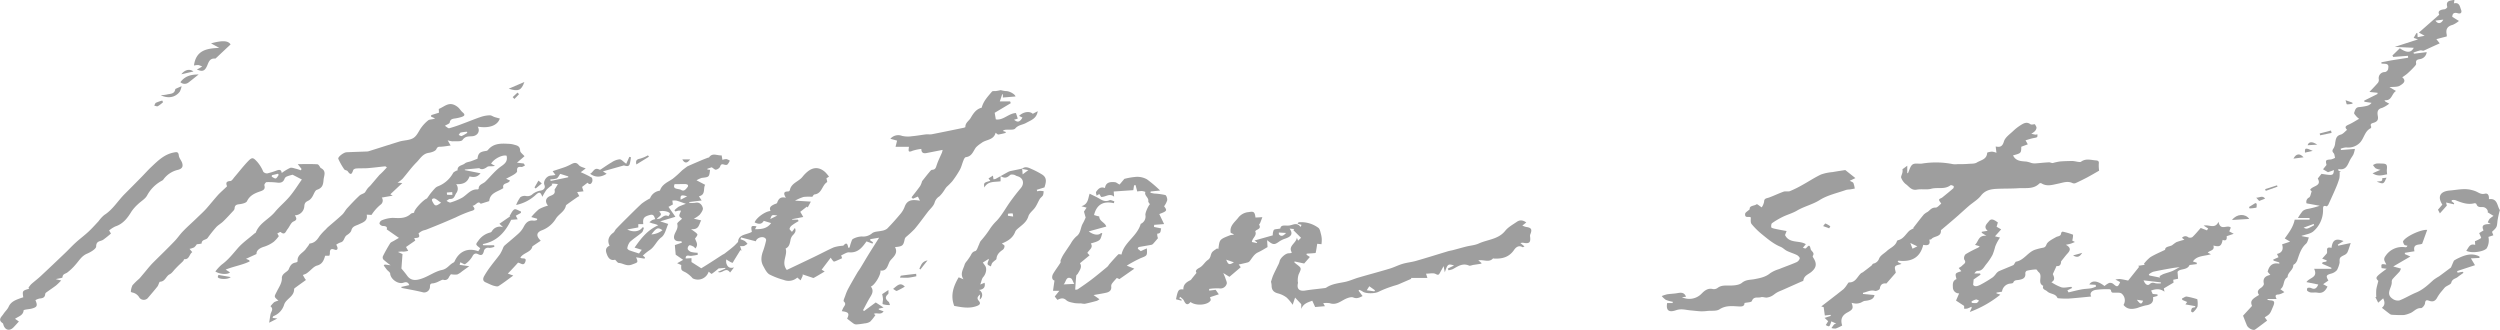 <svg id="Layer_1" data-name="Layer 1" xmlns="http://www.w3.org/2000/svg" viewBox="0 0 1040.18 137.33"><defs><style>.cls-1{fill:#9e9e9e;}</style></defs><title>studio_2</title><path class="cls-1" d="M-1115,1291.81c1.47,2.72-.94,4.26-2,5.67s-1.06,4.49-4.07,4.07c.35,1.66-2.45,6.24-4,6.67,1.14,1.39.8,2.69-.08,4.1-1.16,1.86-2.12,3.84-3.17,5.76l.48.31,4.82-3.55,3.26,2.11-2,.49,0,.37,2,.72c-1.12,1.72-2.82.36-4.07,1.08l.68.47a18.12,18.12,0,0,1-2.19,2.75,4.87,4.87,0,0,1-2.28.72,31.52,31.52,0,0,1-3.48.44,2.06,2.06,0,0,1-1.18-.39c-.87-.61-1.7-1.29-2.64-2,1-2.18.7-2.74-2.21-3.12a11.23,11.23,0,0,1,.73-1.63c.53-.81,1.15-1.44.09-2.45-.28-.27.32-1.53.6-2.31a18.57,18.57,0,0,1,1.19-2.88c1.2-2.23,2.48-4.42,3.75-6.61.44-.76,1-1.45,1.44-2.2,1.16-1.9,2.27-3.82,3.44-5.72,1.28-2.07,2.6-4.12,4.28-6.78l-3.69.61,0,.54,1.14.75-.2.56-2.5-.92c-1.74,2.42-3.5,4.87-7.23,4.55-1-.09-2.16.79-3.31,1.25.17.52.34,1.06.39,1.2-1,.43-1.69.78-2.45,1.09-.36.14-.91.4-1.1.25a7.4,7.4,0,0,1-1.18-1.57l-3.79,5,1.27.75c-1.66,1-3.08,1.86-4.54,2.66-.19.11-.57-.09-.85-.18-1.26-.41-2.51-.84-3.77-1.26l0,.61-.87,1.85-1.36-1.16a5.42,5.42,0,0,1-5.61,1,30.72,30.72,0,0,1-6-2.3c-1.17-.71-1.89-2.28-2.6-3.57-1.15-2.11-.77-4.27.06-6.43a34.79,34.79,0,0,0,1.17-4.17,1.07,1.07,0,0,0-.28-.82c-1.08-1.1-3.62-.32-4,1.21l-6.15-1.6-.24.77a9.52,9.52,0,0,1,1.78.69,6.79,6.79,0,0,1,1.14,1.19,7.46,7.46,0,0,1-1.45.91,5.77,5.77,0,0,1-1.64,0c.26.8.44,1.37.63,1.94l-.49-.24-2.72,4.41c-.19.31-.42.9-.56.87a3.7,3.7,0,0,1-1.25-.57c-.46-.26-.9-.55-1.35-.83a5.13,5.13,0,0,0,0,1.52c.42,1.35,1.14,2.4,3.23,1.81l-1.65,2.13c-1.77-2.61-3.23.7-5.08-.28l3.17-1.39-.12-.28-2.74.24a28.48,28.48,0,0,1-2.85,2.24c-.18.11-.87-.6-1.29-.9a4.7,4.7,0,0,1-6.4,2.9c-.37-.13-.61-.6-.95-.87a12.28,12.28,0,0,0-2.2-1.71c-1.91-.93-1.94-.86-1.85-3.08l-1.71-.75,2.51-1.41-3.11-2.14c-.1-1.1-.23-2.54-.35-4l2.92-1-.19-.59h-1c-1.78,0-2.46-1.08-1.9-2.74.48-1.43,1.67-2.62,1.16-4.46-.14-.51,1.29-1.46,2-2.17-.29-.29-1.06-.71-1.13-1.22s.42-1.34.71-2.14a6.87,6.87,0,0,0-1.13,0,7,7,0,0,0-1.18.36l-.44-.51A11,11,0,0,1-1205,1275a26.29,26.29,0,0,1,3-1.19c-1.57-.55-2.72-1-3.9-1.34a6.73,6.73,0,0,0-1.74,0l.21,1.6-1.83,1,2.89,4.13-6.35,1.9,3.37,1.08c-.83,1.73-1.28,4.39-2.84,5.55-2.11,1.56-2.86,4.15-5.09,5.46a22.73,22.73,0,0,0-2.64,2.17l.88.69-.15.57-3.54-.57c1,2.34.67,2.09-1.66,3s-3.69-.55-5.52-.64c-.49,0-.94-.78-1.57-1.35-1.45.41-2.57-.21-3.27-1.91s-.93-3,1-3.94c-1.07-2-.44-4,1.56-5.4.47-.34.67-1,1.09-1.49.94-1,1.94-2,2.92-3,2.56-2.53,5.09-5.1,7.72-7.55a23.65,23.65,0,0,1,3.53-2.23,5,5,0,0,1,3.16-3c.33-.14.93-.14,1-.34.89-2.58,3.26-3.43,5.25-4.79a42.4,42.4,0,0,0,3.76-3.36c.84-.73,1.76-1.36,2.36-1.83,2-.89,3.8-1.66,5.56-2.41,1-.44,2.07-.83,3.1-1.24.12,0,.32,0,.37-.08,1.39-2.08,3.37-.69,5.23-.84.1.53.2,1.11.33,1.87a5.2,5.2,0,0,1,1.65-.33,4.83,4.83,0,0,1,1.42.64,5.6,5.6,0,0,1-1,1.63c-.29.25-1,.16-1.46,0-1-.29-1.29,0-1.63,1a2.56,2.56,0,0,1-1.69,1.14c-.39.09-.93-.49-1.75-1l-1.79.61,0,.33,1.1.11c-.35,3.05-.35,3-3.46,3.37a10.26,10.26,0,0,0-2.16,1l3.59,1.88c-.94,1.45.36,4.14-2.6,4.76l1.14,1.76-5.15.63,0,.34a10.67,10.67,0,0,0,2.4,0c1.92-.46,2.89.82,3.24,2.15.2.79-.65,2-1.31,2.82a10.32,10.32,0,0,1-2.45,1.63l3.09.71c-1,1.61-.81,4-4.24,3.62,1.29,1,2.17,1.43,2.62,2.14.2.31-.44,1.18-.94,1.74.3,1.26,1.6,2.51.12,4.17-.27-.28-.46-.61-.74-.75-.58-.27-1.29-.7-1.8-.55a1.72,1.72,0,0,0-.63,1.59,2.47,2.47,0,0,0,1.49,1.19,13.42,13.42,0,0,0,2.63.32c0,.28,0,.55.07.83a23.47,23.47,0,0,1-2.85.46c-1,0-2.22-.62-2.22,1.09l2.44-.13v1.61l4.07,2.59c1.07-.66,2-1.21,2.86-1.78,2-1.24,3.89-2.51,5.84-3.76.31-.2.66-.35,1-.57,1.26-1,2.53-1.93,3.75-3,.58-.47,1.07-1.06,1.86-1.85.14-3.24,3.58-2.93,5.74-4.19-.46-2.49-.32-2.66,1.94-2.3l-.64,1.2c2.64,0,5-.18,6.71-2.56l-3.06-.93c-.92,1.64-2.31,1.38-3.79.65.65-1.91,4.44-4.64,6.62-4.74-.77-1.6.34-2.18,1.48-2.75.42-.22,1.13-.32,1.24-.63.55-1.55,1.29-2.72,3.66-2.13-1.17-1.87-.83-2.66.92-2.61a.92.92,0,0,0,.72-.52c.54-3,3.7-3.57,5.28-5.6a14.23,14.23,0,0,1,2.1-2.15c2.46-2,5-1.93,7.41.29a20.57,20.57,0,0,1,1.51,1.8l-1.06.67c.11.66.41,1.52.25,1.62-2.12,1.28-2.09,4.72-5.15,5.11-.45,0-.82.82-1,1a19.61,19.61,0,0,0-3.62.05,20.68,20.68,0,0,0-3.57,1.54l6.58.41c-.5,1-.9,1.7-1.3,2.44l-.33-.37-2.76,2.17,1.25,2.16-4.64.9v.22h2.43l.26.58c-1,.6-1.94,1.14-2.82,1.82a2.41,2.41,0,0,0-.94,1.41c0,.33.59.75,1,1.25l1.24-1.63c.52,1.32.22,1.9-1.07,3.24a4.19,4.19,0,0,0-.81,2c-.29,1.34-.52,2.66-2,3.33,1,2.72-2,5.72.49,8.91,3.79-1.8,7.67-3.63,11.54-5.5,2.67-1.28,5.28-2.69,8-3.9a14.78,14.78,0,0,1,3.23-.63c.3-.06.72,0,.88-.2,1.28-1.46,1.68-.52,1.91,1l.57-.1c.18-.64.32-1.3.55-1.91s.43-1.49.89-1.69a8.16,8.16,0,0,1,3.69-1,5.62,5.62,0,0,0,4.25-1.35c1-.77,2.6-.69,3.92-1a5.15,5.15,0,0,0,2.28-.86c2-2,3.92-4.2,5.76-6.4a10,10,0,0,0,1.61-2.85c1.16-3.07,3.58-2.87,6.32-2.42-.33-.68-.59-1.2-.85-1.72l-2.08.89-.57-.59c1.21-1.56,2.47-3.09,3.6-4.7a8.27,8.27,0,0,0,.79-2c1.07-1.34,2-2.56,3-3.74.34-.41.78-1,1.19-1,1.56-.07,1.58-1.19,2-2.27.57-1.67,1.39-3.27,2.09-4.9a9.8,9.8,0,0,0,.27-1.12l-6.6,1.3c-1.31.27-2.27,0-2.25-1.7a18.5,18.5,0,0,0-3.75.8c-2,.91-1.55-.35-1.41-1.67h-5.58l.64-2.58-2.79-.77a4.31,4.31,0,0,1,4.82-1.21,10.82,10.82,0,0,0,4.14.15c1.94-.16,3.85-.53,5.78-.76.84-.09,1.72.08,2.54-.07,4.38-.85,8.74-1.76,13.11-2.66.29-.06.83-.24.82-.34-.09-1.76,1.46-2.51,2.19-3.76,1.13-1.94,2.31-3.72,4.6-4.28.68-2.73,2.57-4.67,4.26-6.69.29-.35,1.19-.16,1.8-.26.76-.12,1.5-.28,1.88-.36a11.24,11.24,0,0,0,2.13.4c1.35-.06,3.78,1.23,4,2.24l-5.27.44v-1.3l-.27-.09c-.3.93-.59,1.86-1,3h4.29l.27.74-6.69,4c.15.86.29,1.68.47,2.74,3.07.53,5.31-2.53,8.38-2.64.25.76.49,1.48.76,2.32l-1.54.47c1.46,1.24,2.37,1,3.49-.89l-1.41-.71c1.75-1.73,4.41-2.11,5.7-.87l2.06-1.08c-.45,3.11-2.84,3.74-4.86,4.89-1.45.82-3.21.79-4.48,2.29-.63.75-2.55.4-3.89.54a1.73,1.73,0,0,0-1.29.5l1.13.36.1.43a27.91,27.91,0,0,1-3.11.7c-.31,0-.68-.43-1.13-.74-.81,3.17-4,2.73-5.91,4.28a13.06,13.06,0,0,0-2.23,1.77c-1.19,1.58-1.68,3.79-4.19,4.09-.4,0-.84.76-1,1.26-.57,1.32-.86,2.78-1.54,4a38.92,38.92,0,0,1-3.17,4.79,27.07,27.07,0,0,1-2.33,2.34,12,12,0,0,0-.83,1.15,14.23,14.23,0,0,1-2.17,2.76,4.54,4.54,0,0,0-2,2.6c-.4,1.44-1.83,2.59-2.81,3.86-1.83,2.39-3.59,4.85-5.52,7.15a43.79,43.79,0,0,1-3.53,3.27,1.78,1.78,0,0,0-.58.93C-1111.53,1291.22-1111.83,1291.52-1115,1291.81Zm-105.11-8.24.67.19c-.3.69-.41,1.58-.92,2-1.58,1.38-3.41,2.48-4.94,3.91a5.53,5.53,0,0,0-1.09,2.63c-.06.2.5.71.87.85,1.32.49,2.69.89,4,1.32l1.16-1.52-3-.93c2.66-3.81,5.35-7.3,9.85-9.29a10,10,0,0,0-2.3-.75,13.59,13.59,0,0,1-1.39-.51,9.2,9.2,0,0,1,1.18-.9,6.2,6.2,0,0,1,1.25-.38c-.42-1.12-.62-2.14-2.09-1.77-2.61.67-3.16,1.34-2.88,3.83h-2.07v1.37l-4.6.86C-1223.92,1285.79-1221.13,1285.33-1220.07,1283.57Zm13.44-18c-1.13,2.41,1.69,1.81,2.72,2.47,1.22.78,2-.42,2.72-1.31a.86.86,0,0,0,0-.83,2.22,2.22,0,0,0-1.14-.32C-1203.73,1265.59-1205.09,1265.61-1206.63,1265.61Zm-7.52,14.6a8,8,0,0,0,1.24-.19c1.19-.46,2.1-1.93,3.67-1,.21-.4.71-.93.59-1.18-.38-.86-3.37-1.36-4.45-.76C-1211.33,1278.57-1213.38,1279-1214.15,1280.21Zm-2.24,6.37a8.21,8.21,0,0,0,4.67-1.76C-1213.63,1283.49-1214.22,1283.7-1216.39,1286.58Zm14.94-15.86c-2.51-.74-2.89-.47-2.7,1.42Zm37.52,8c-2.3-.35-2.3-.35-2.93,1.46Z" transform="translate(1487.39 -1189)"/><path class="cls-1" d="M-691.31,1283.78c1.43-1.82,2.82-3.67,4.3-5.46a6.82,6.82,0,0,1,1.62-1.14c1-.68,1.67-1.9,3.33-1.79.8,0,1.68-1.15,2.37-1.67-.38-.63-.93-1.15-.89-1.61s.85-.58,1.28-.92c1.56-1.26,3.12-2.52,4.63-3.84a1.17,1.17,0,0,0,.13-.95c-.41-.2-1.09-.49-1.32-.31-2.43,1.87-5.37.73-8,1.45-1.89.52-4,0-6,.36-2.33.45-3.26-1.42-4.7-2.37a6.3,6.3,0,0,1-1.79-2.56c-.18-.38.16-1,.31-1.55a3.68,3.68,0,0,0,.21-2l2-1.47v3.09l.29,0c.61-1.24.93-2.91,1.92-3.6s2.6-.19,3.92-.38a36.08,36.08,0,0,1,12.9.24,7.93,7.93,0,0,0,1.88,0c1.59,0,3.18,0,4.76-.14,1.1-.07,2.39,0,3.23-.51,1.64-1.05,4.2-1.25,4.34-4.05,0-.21,1.29-.46,2-.51a6.89,6.89,0,0,1,1.87.49c-.13-1-.22-1.76-.32-2.63,1.78.36,2.78.11,3.43-2.09.51-1.75,2.56-3.09,4-4.5a19.49,19.49,0,0,1,3.11-2.37c1.21-.78,2.46-1.39,3.92-.3.39.3,1.19,0,1.87,0,.25.53.67,1,.65,1.53a2.53,2.53,0,0,1-.77,1.44,7.79,7.79,0,0,1-1.4,1c.6.13,1.2.29,1.82.37a1.82,1.82,0,0,0,.7-.2c.12,1.36.11,1.32-1.72,1.65-1,.19-2,.56-3.19.9l.94,1.67-2.71,1c-.05,2.69-.05,2.69-3.43,3.6,1.14,2.42,3.38,2.4,5.57,2.58a13.52,13.52,0,0,1,2.08.59,5.8,5.8,0,0,0,1.55.17c1.94-.13,3.89-.38,5.83-.45.56,0,1.12.41,1.61.27a22.39,22.39,0,0,1,2.9-.63c1.78-.14,3.56-.18,5.34-.19a16.13,16.13,0,0,1,1.78.3c.55.06,1.28.25,1.63,0,2-1.48,4.12-.7,6.22-.55,1,.07,1.31.44,1.16,1.45A14.86,14.86,0,0,0-614,1260c-1.36.78-3.11,1.82-4.9,2.78q-2.4,1.27-4.88,2.4a1.65,1.65,0,0,1-1.29,0c-2.07-1-4-.16-6,.24-2.26.45-4.61,1.3-6.88-.11a.94.94,0,0,0-.88,0c-2.47,2.55-5.73,1.8-8.7,2s-5.91.12-8.86.25c-2.59.11-5,.52-6.79,2.85-1.32,1.68-3.31,2.82-5,4.25-1.86,1.62-3.67,3.3-5.53,4.92s-3.76,3.2-5.63,4.79c-.19.16-.5.35-.49.51.18,2.85-2.88,2.18-4,3.64-.11.14-.46.11-.83.19.56,2.17-.6,2.56-2.53,2.16-1.3,5.48-5.08,7.2-10.32,6.58l-.34.5,1.64.85c-1.07.39-2.24.46-2.63,1.06s.11,1.65.22,2.63l-3.89,4.46c-1-.13-2.46-.06-2.75,2.16-.06.42-1.43,1.08-2,.92-1.89-.53-3.37.49-5,.8v.49l4.81.45c-.29,1.49-1.45,2.18-4,2.41-.67.06-1.29.62-2,.85a5.52,5.52,0,0,1-1.75.28A11.36,11.36,0,0,1-717,1315c.83,2.25.57,2.78-1.72,4s-3,2.93-2.19,5.43a18.48,18.48,0,0,1-2.66,1.26,4.82,4.82,0,0,1-1.81-.2c.36-.49.7-1,1.09-1.47.15-.17.45-.21.87-.4l-2-.91c-.77,2.39-.77,2.39-2.32,1.53l1-1.59-1.49-1.39,2.57-.82-.07-.44-2.4.27c-.14-1-.29-2.14-.48-3.47,0,0-.45-.14-1-.3,3.19-2.46,6.23-4.78,9.23-7.17a10.14,10.14,0,0,0,1.4-1.75c.3-.38.63-1.09.92-1.08,2.71.09,3.41-2.34,4.92-3.74.26-.24.65-.34.94-.56,1.16-.88,2.33-1.76,3.47-2.67.28-.23.43-.74.73-.83a3.21,3.21,0,0,0,2.46-2.13c.5-1.28,2.12-2.12,3.24-3.16,1.43-1.34,3.56-2,4.19-4.13a.67.67,0,0,1,.43-.33c2.25-.51,3.21-2.53,4.7-3.93a9,9,0,0,1,1.79-1Zm1.67,7.72-2.93-1.41c.43,1.12.68,1.75.92,2.39Z" transform="translate(1487.39 -1189)"/><path class="cls-1" d="M-960,1291.81c-1.27.72-2.58,1.55-4,2.21-1.66.79-2.4,2.35-3.46,3.67a1.68,1.68,0,0,1-.8.5c-1.15.3-2.31.55-3.73.87l.84,1.12-4.7,4-2.57-1.58c.44,1.06.69,1.55.85,2.06.24.84.84,1.9.55,2.51a2.7,2.7,0,0,1-3,1.82,20.58,20.58,0,0,0-4.27.23l0,.7,2.69-.34,1.33,1.87-3.66,1.19.32,1.15c-.79,2.11-6.06,2.69-8.44.86-1.32,1.65-2.07.86-2.79-.65-.28-.59-1-1-1.47-1.48l-.46.56,1.06.63-.1.39-2.27-.57c.79-3.94,1.06-4.31,3.06-4.1-.08-2.06,1.27-3.05,2.92-3.85.34-.16.55-.6.81-.91.52-.62,1-1.25,1.75-2.13-.62-.83-.11-1.44,1.29-2.19s2.12-2.31,3.39-3.17,1.09-2,1.64-3c.45-.79,1.49-1.26,2.27-1.87l.43.41c.31-1.32.25-3,1.05-3.87s2.57-1.43,3.95-2c.42-.18,1,0,1.57-.34l-1.37-.63c-.61-3,1.83-4.52,3.27-6.48a6.11,6.11,0,0,1,4.19-2.15c2.11-.36,2.52-.16,2.85,2.26l2.85-.15c-.34.91-.61,1.66-.91,2.4-.12.27-.51.63-.43.75.81,1.38-.22,1.76-1.13,2.25-.2.11-.52.43-.48.52.8,1.83-1.25,2.71-1.41,4.41l2.06.44.14-.27-1.12-.79,7.62-2.15a4.73,4.73,0,0,1,.39-2.18c.29-.46,1.44-.38,2.74-.65.25-1.87,2.32-1,3.94-1.3s3-1.34,4.49.64l.4-.87-1.66-.51.44-.56a12,12,0,0,1,8.23,2.31c.6.45.79,1.51,1,2.33a10.5,10.5,0,0,1,.41,2.37,14.93,14.93,0,0,1-.12,2.11l-1.77-.18c-.19,1.2-.35,2.48-.64,3.74,0,.15-.76.16-1.17.2-.86.07-1.72.12-2.58.17l-.06.48,1.4.9-2.38,2.72-4-.86-.1.37c.28.24.55.5.84.72,2.26,1.71,2.19,1.68.93,4.38a8.52,8.52,0,0,0-.33,2.85c0,.23.13.48.08.69-.6,2.44.56,3.5,3.1,3.08s5.3-.65,7.95-1a1.55,1.55,0,0,0,.72-.2c2.3-1.55,5-1.81,7.59-2.33,2-.39,3.9-1.3,5.88-1.87,4.3-1.26,8.64-2.4,12.93-3.7,1.84-.55,3.56-1.46,5.4-2s3.7-.69,5.5-1.21c4.44-1.27,8.85-2.66,13.28-4,.72-.22,1.48-.32,2.21-.51,1.8-.47,3.59-1,5.4-1.45s3.66-.55,5.27-1.29c3.69-1.69,8.13-1.68,11-5.28,1.25-1.56,3.19-2.6,4.89-3.77,1.19-.81,2.46-.72,3.87.31l-1.64,1.29a8.56,8.56,0,0,0,1.53.56c2.22.3,2.63,1,1.82,3a1.85,1.85,0,0,0-.14.89c.36,2.64-.27,3.21-3,2.67a4.15,4.15,0,0,0-1,.16l1.69,1.4c-.33.14-.68.39-.81.31-1.64-1-2.86.16-3.53,1.14-2.09,3.07-5,3.76-8.38,3.59-.13,0-.32-.11-.37-.06-1.65,1.86-3.85.42-6.13.8l1.43,1.19a2.44,2.44,0,0,1-.54.27l-2.94.44c-.61.1-1.34.48-1.82.28-2.66-1.17-4.64.33-6.76,1.49a7.31,7.31,0,0,1-1.8.46c-.08-.24-.16-.48-.23-.72l2.57-1.27c-2.48-.8-2.7-.61-3.84,2.86l-.51-2.6-1.58,2.89c-.44.79-.72.91-1.72.38s-2.47-.12-4-.12c.29.93.42,1.34.57,1.78h-6.84l.14.35-2,.86c-1.16.5-2.29,1-3.46,1.5-.84.32-1.74.5-2.59.82a41.85,41.85,0,0,0-5.51,2.19c-1.5.82-5.47.94-6.8-.14a6.45,6.45,0,0,0-1.32-.64l-.27.37,1.68,2.22c-1.31.63-2.34,1.22-3.86.6-.83-.34-2.13.1-3.08.51-2.16,1-4,2.8-6.74,1.86a9.17,9.17,0,0,0-2.71,0l.72,1.25-4.07.34-1.2-2.62c-1.74.66-3.69,1.12-4.59,3.43v-2l-2.56-2.73c-.33,1-.6,1.76-1,3a17.72,17.72,0,0,0-2.5-3,10.16,10.16,0,0,0-3.56-1.73c-1.82-.45-2.73-1.41-2.71-3.33a7.28,7.28,0,0,0-.26-1.53c.35-1,.59-2,1-2.86.57-1.31,1.25-2.58,1.86-3.88a7.25,7.25,0,0,0,.73-1.79c.21-1.24,2.37-3.25,3.7-3.31.37,0,.75-.06,1.12-.11,0,0,.09-.08.26-.24-1.69-2.69,1.82-3.81,2.1-6.14l.5,1.24,1.24-1.19-3.21-3.2.35-.44-1.89-.2c1.42,2.07.84,3.27-1.74,4.14a10.15,10.15,0,0,0-2.63,1.27c-2,1.43-2.5,1.46-5-.6Zm44.45,18.42.26-.45-2.38-1.68-1.06,1.67Zm-39.75-24.48,0,.68c.81,1,1.64,1,3-.5Zm-21.9,11.29c.84,2.14,1.27,2.28,3.2,1.11Z" transform="translate(1487.39 -1189)"/><path class="cls-1" d="M-654.41,1310.35l-2.3.39,0,.33,1.61.53a45.09,45.09,0,0,1-12.72,7.2c.32-.68.56-1.21.81-1.73l-.15-.44a12.08,12.08,0,0,1-1.69.75,4.82,4.82,0,0,1-1.32.06v-1.16l-3.37-2.21c.35-.83.8-1.86,1.3-3a2.5,2.5,0,0,1-2.61-2.57c-.09-1.51-.05-2.76,1.51-3.37-.66-2.44-.66-2.44,2-3.29l-1.09-1.34a5.68,5.68,0,0,0,1.41-.94c.58-.71,2-1.13.88-2.6a2.31,2.31,0,0,1,.6-2.2,53,53,0,0,1,5.18-2.71,4.89,4.89,0,0,0,.68-.58l-2-.59c1.52-1.24,1.31-4.13,4.79-3.76l-1.94-1.24v-.45l2.46-.41c-2-1.66-.23-3,.53-4,1.07-1.45,2.46-.32,3.71.54-.16.52-.33,1.1-.53,1.78l1.9,1.09-2.57,2.89,2.09.52a19.08,19.08,0,0,0-1,1.62,16.38,16.38,0,0,0-1,2.14,25.45,25.45,0,0,1-1.11,3.43,23.38,23.38,0,0,1-2.6,3.87c-1,1.2-1.61,2.89-3.67,2.8-.45,0-.92.5-1.3,1.09h2.39l.18.5-2.88,2c0,.41-.1,1.14-.19,2.24.79,1,2.07.42,3.13-.11a52.55,52.55,0,0,0,5.09-3.08,9.6,9.6,0,0,0,1.34-1.49,3.9,3.9,0,0,1,1.12-1c2-.87,4-1.65,6-2.52.3-.13.46-.59.68-.89s.27-.53.44-.56c3.44-.57,5-4.13,8.23-5.06a23.55,23.55,0,0,1,2.72-.69c.93-.16,1.33-.28,1.8-1.47s2.47-2.16,3.92-3c.82-.47,2.06-.25,2.14-1.68,0-.22.47-.64.63-.6a28.75,28.75,0,0,1,4.33,1.27,9.84,9.84,0,0,1-.33,2.45l1.11.59c-.74.3-1.21.52-1.7.68s-1,.25-2.07.49c2.25,1.21,1.86,2.34.7,3.59-.83.9-1.55,1.9-2.69,3.3,0,1.36-.63,2.16-1.89,1.92l-1.55,3.38c.39.92,1.25,2.43-.59,3.36a19.21,19.21,0,0,0,4.15,2.13c1.29.32,2.76-.09,4.15-.19l.35.45-2,1,.48.86c1.81-.43,3.61-.91,5.44-1.25,1.33-.25,2.71-.25,4-.47a10.4,10.4,0,0,0,2-.71l-.15-.71-2.65-.18c1.19-1.82,3.38-1.58,6.34.67a7.49,7.49,0,0,1,1.93-1.29,2.12,2.12,0,0,1,1.73.43c1.56,1.38,1.92,1.33,2.81-.71a1.32,1.32,0,0,0-.26-.22c-.56-.31-1.13-.6-1.69-.89a7.46,7.46,0,0,1,1.85-.24c1.24.14,2.47.45,3.46.64l4.56-5.71-.41-.41,2.76-.44-.34-.42a15.05,15.05,0,0,1,2.66-2.74c1.87-1.15,3.94-2,6.14-3.07,0-1.43,1.78-1.27,2.92-1.91a18.8,18.8,0,0,1,1.77-1.28,33.05,33.05,0,0,1,3.34-1l-1-.78a1.8,1.8,0,0,1,2.61-.23,1.88,1.88,0,0,0,1.73-.11c1.27-1.21,2.38-2.58,3.45-3.78l2.59,1,.51-.79-1.87-1.18c2.26-.6,4.68,1.61,6.17-1.61.81,4.07,3.61,1,5.11,2.43l-.63,1.58,1.85,1-2.94,1c.15,1.07,0,2.17-1.67,1.52-.5,2.61-1.23,3.06-3.85,2.35.67,2.16-1.51,2-2.34,2.95l1.3.69c-2.84.86-5.82.53-7.48,3l1.6.51,0,.59-3,.37c-1,2.35-4.12,1.34-5,2.88.09,1.08.16,1.93.23,2.84l-2,.42c0,.48.1.88.13,1.18l-4.05,2.41c.05.25.15.81.26,1.38-1.76-1.33-3.56-1.2-5.56-.48.25.53.5,1.06.66,1.42l2,.19v.63l-1.87.51c.35,2.34-1,3.17-3.11,3.44a29,29,0,0,0-3.4,1.06c-2.07.55-4.12.78-5.76-1.27a3.63,3.63,0,0,0-.76-4.69c-.55-.5-1.72-.4-2.62-.42s-1.7.31-1.85-1a.71.71,0,0,0-.54-.41,34.38,34.38,0,0,0-5.84.26c-1.35.27-2.68,1.17-1.84,2.76-3.16.3-6.26.64-9.37.86a32.79,32.79,0,0,1-4-.11c-.25,0-.64-.06-.7-.2-.81-1.88-3-1.47-4.24-2.69-.67-.68-2.22-.74-1.63-2.3-2.67-1.21,0-4.21-1.93-5.71-.41-.33-.74-1.13-1.08-1.12a20.3,20.3,0,0,0-3.87.56,1.24,1.24,0,0,0-.6,1c.26,2.14-1.23,2.55-2.76,2.81-.92.15-1.83,0-2.27,1.15-.11.29-1,.34-1.56.41A3.84,3.84,0,0,0-654.41,1310.35Zm74-10.23c-1.3.18-2.36.29-3.41.47-2.56.46-5.12.91-7.65,1.47a6.85,6.85,0,0,0-1.86,1.1l.27.47,4.39.87c-.06-.2-.11-.4-.17-.6a12.29,12.29,0,0,1,1.54-.86c1.22-.45,2.49-.75,3.69-1.24C-582.66,1301.4-581.76,1300.82-580.45,1300.12Zm-7.9,6.79v-.42l-7.21-.84c.72,1.74,1.69,2.38,2.56,1.56s1.6-.58,2.52-.33A8.82,8.82,0,0,0-588.35,1306.91Zm-78.77,7.51.09.58a7.61,7.61,0,0,0,1.95.09c.42-.1.74-.63,1.11-1-.45-.17-.92-.54-1.33-.47A7.37,7.37,0,0,0-667.12,1314.42Zm68.79-.7c1.45,2,2,2,2.56.39Z" transform="translate(1487.39 -1189)"/><path class="cls-1" d="M-1326.41,1258.62c-.36-.2-.57-.43-.76-.41-2.4.23-4.79.56-7.19.75-1.58.13-3.17,0-4.75.14-.47,0-1.2.33-1.32.68-.54,1.6-1,2.36-2.3.46-.26-.4-1.16-.39-1.43-.79a27,27,0,0,1-2.46-4.34c-.33-.77,2.17-2.7,3.43-2.76,2.85-.13,5.7-.21,8.55-.32a2.69,2.69,0,0,0,.74-.14c4.23-1.32,8.46-2.69,12.71-4,1.94-.57,4.22-.47,5.82-1.49s2.23-3,3.41-4.51a14.94,14.94,0,0,1,2.8-2.87c.58-.41,1.58-.22,2.8-.75l-1.69-.75.09-.63,3.21-1-.08-1.56c2-.76,3.66-2.6,6-1.85a6.07,6.07,0,0,1,2.09,1.23c.69.6,1.16,1.49,1.87,2.06,1.19,1,.69,1.48-.35,1.85a15.92,15.92,0,0,1-2.56.62c-1.12.19-2.26.18-2.5,1.77-.07.44-1.06.73-2,1.34.69.41,1.37,1.13,1.83,1a59,59,0,0,0,5.71-1.93c2.56-.94,5.09-2,7.68-2.86a12.43,12.43,0,0,1,3.54-.58c.59,0,1.19.48,1.81.69s1.52.43,2.29.65c-1,2.91-4.41,4.17-9.21,3.37,1.13,1.84,0,3.84-2.32,4-1.51.12-2.81-.11-4,1.54-.56.79-2.77.47-4.23.57a9,9,0,0,1-1.95-.43l1.23,2.18c-1.44.19-2.68.41-3.92.49-.86.05-1.48-.18-2,1-.37.85-2,1.38-3.22,1.56-2.47.37-3.55,2.44-5,3.9-2.14,2.12-3.89,4.61-5.86,6.89A12.76,12.76,0,0,1-1322,1265l2,.16-5,4.69,1,.56-4.54.79a2.12,2.12,0,0,1-.56,3,18.38,18.38,0,0,0-3.71,4.22l-2-.11c.53,2.67-1.6,3.23-3.19,4-1.29.64-2.75.74-3.21,2.56-.2.79-1.14,1.5-1.91,2-1.17.77-.95,2.65-2.6,3a7.8,7.8,0,0,0-1.77.93,5.81,5.81,0,0,1,.48,1.06c.28,1.09-.45,1.3-1.18,1-1.74-.66-2,.26-1.94,1.62a3.32,3.32,0,0,1-.25.93h-1.72c-.56,1.82-1.09,3.47-3.38,4.09-1.31.35-2.36,1.7-3.52,2.6a7,7,0,0,1-1,.75c-.44.23-.92.38-1.39.57.3.51.58,1,.88,1.54a5.13,5.13,0,0,0,.43.52c-1.47,1.07-2.91,2.09-4.33,3.14-.24.17-.61.43-.61.64.09,3.13-3.27,4-4.12,6.4a7.41,7.41,0,0,1-4.49,4.88c-.17.06-.22.41-.37.72l2,.26-3.4,1.75c.24-1.51.37-2.48.55-3.44.22-1.13,1.47-2.25,0-3.39a13.13,13.13,0,0,1,1.53-1.7,6.6,6.6,0,0,1,1.79-.65c-2.07-1.76-1.77-1.61-.58-4,.84-1.7,2.1-3.4,2-5.49a.58.58,0,0,1,0-.19c.26-1.8,2.39-2.28,2.85-3.38.65-1.57,1.23-2.5,2.86-2.79.31,0,.85-.37.84-.52-.3-2.72,2.31-3.47,3.46-5.19.37-.54.79-1,1.18-1.59.14-.2.23-.59.37-.61,1.92-.21,3-1.35,4-2.93a22,22,0,0,1,2.74-3,10.21,10.21,0,0,1,.78-.83c2-1.74,4.07-3.43,6-5.24.8-.74,1.3-1.79,2-2.6,1.7-1.84,3.41-3.69,5.25-5.38.64-.59,1.71-.73,2.27-1.33.36-.55.68-1.13,1.09-1.65s.83-.81,1.21-1.25c1.24-1.44,2.45-2.9,3.69-4.33C-1328.42,1260.82-1327.49,1259.83-1326.41,1258.62Zm33.46-14.36-.17-.45a17.92,17.92,0,0,0-2.56.34c-.35.1-.58.63-.86,1,.43.16.94.56,1.26.44A15.69,15.69,0,0,0-1292.95,1244.26Z" transform="translate(1487.39 -1189)"/><path class="cls-1" d="M-491,1208.52l9.66-3.14-1.79-.62,1.14-2,.45.1c0,.49,0,1,.08,1.6l2.9-.57-2.39-1.34,8.47-7.44c-.77-1.48.32-2.06,2.18-2.25.43,0,1.21-.74,1.16-.94-.77-2.81,1.31-2.6,3-3-.08.5-.15.9-.24,1.47,2.39-.52,2.47,1.43,3,2.75.37,1-.06,1.76-1.41,1.37s-2.24-.07-2.27,1.51l2.77,1.7a11.07,11.07,0,0,1-2.55,1.6c-2.23.58-3.05,1.78-2.53,4.1a4.08,4.08,0,0,1,0,.74l-4.31,1.12,1.38,1.77c-2.27,1-4.41,2-6.59,3-.41.17-1-.18-1.47-.08-1,.22-1.91.58-2.86.89l.19.49,5.32-.66a3.27,3.27,0,0,1-2.76,2.89c-1.13.18-1.93.42-1.63,1.9.08.41-.52,1-.92,1.45-.92,1-1.87,1.91-2.87,2.8a22.1,22.1,0,0,1-2,1.42c2.09,1.71,0,2.88-1,3.5s-2.71.43-4.3.61l2.71,1.6c-1.93,1.2-1.63,4.17-4.8,3.83.12.18.24.37.35.56l1.63.89a13,13,0,0,1-3,1.77c-2,.45-2,1.89-1.77,3.25.33,1.59-.14,2.4-1.59,2.88-.74.25-1.75.37-1.16,1.64a.7.7,0,0,1-.17.66c-2.63,1.26-2.75,4.4-4.69,6.21a6.78,6.78,0,0,1-5.54,1.79,8.16,8.16,0,0,0-2.3.54l.15.54,5.8-.46a12.79,12.79,0,0,1-.6,2.22c-.42.86-1.06,1.62-1.49,2.49-1,2-1.58,4.29-4.81,3.66,0,.21,0,.42,0,.63l1.11.56-.59.08a11,11,0,0,1-.09,2.57,33.41,33.41,0,0,1-1.54,4.19c-.95,2.25-2,4.48-3,6.7-.15.33-.63.84-.79.78-1.66-.57-1.42.51-1.46,1.5a11.62,11.62,0,0,1-4.13,9c-1.26,1-3.19,1.22-4.87,1.81a1.94,1.94,0,0,0,.36.15l2.74.51c-.38.88-.53,2-1.18,2.59-2.15,1.92-2.83,4.51-3.7,7a4.41,4.41,0,0,1-.8,1.23c-.23.28-.81.48-.81.72,0,1.92-2,2.76-2.33,4.51,0,.19,0,.47-.16.54-1.94,1.12-1,3.72-2.89,4.92l1.67,1.21a7.54,7.54,0,0,1-2.37,1c-1.52,0-1.49.66-.86,1.88h-3.78l0,.32a6.25,6.25,0,0,0,1,.23c1.66.07,2.19.49,1.42,2.33-1.37,3.24-1.21,3.3-3.58,4.73l1,1.37c-1.71,1.28-3.32,2.53-5,3.72-.77.57-2.92-.54-3.43-1.76-.59-1.42-1.14-2.86-1.59-4l3.73-4.06c-.77-2-.26-2.73,2.93-4.57-1-1.35-.38-2.2.86-3,.54-.35,1.25-1.22,1.14-1.69-.5-2.19.53-3.2,2.69-3.64l-1.11-1.31c.59-2.52,2-3.95,4.88-3.36l-.09-.55-2.29-.7-.22-.45,2.23-1-.63-1.36c2.36-.54,2.7-2.18,2.12-4l3.34-1.11-2.23-1.33c1.68-2.39,3.5-4.66,4.13-7.81h6.19l0-.71h-4.83a19.43,19.43,0,0,1,2-2.91,4.37,4.37,0,0,1,2-.85,36.59,36.59,0,0,0,5.08-1.33l-5.5-1a2,2,0,0,1,1.06-2.44c.58-.34.67-1.5,1.08-2.55l-.64-.61c.87-1.82,5-1.42,3.17-4.74l1.55-1.94c4.85.76,4.89.75,5.2-1.57l-2.51.9-2.05-1.23,1.45-1.8c-.48-2-.35-2.13,1.85-2.29a6.48,6.48,0,0,0,1.71-.68c-.22-.77-.22-1.52-.59-1.93-.73-.8-.58-1.29,0-2.09a5.27,5.27,0,0,0,.64-2.25c.26-1.46.37-2.86,2.26-3.37,1-.25,1.72-1.21,2.69-2-1.23-1.23-.46-1.68.71-2.2,1.46-.65,2.81-1.55,4.29-2.39a8.11,8.11,0,0,1-1.07-.93c-.4-.49-1.14-1.22-1-1.56.38-1,.53-2.27,2.05-2.38a20.89,20.89,0,0,0,3.35-.54,3.34,3.34,0,0,0,1.84-1.23l-3-.46c0-.16,0-.31-.07-.46l5.53-2.75c0-.17.05-.34.07-.51l-3.4-.36c1.16-1.23,2.4-2.48,3.54-3.81a2,2,0,0,0,.35-1.45,2.51,2.51,0,0,1,2.58-3,1.82,1.82,0,0,0,1.3-1.18c.07-.79.54-2-1-2.23-.58-.07-1.17-.08-1.76-.11l-.06-.55c1.8-.34,3.59-.72,5.39-1s3.84-.6,5.76-.9l-.06-.8-6.15.47-.34-.6,3.09-3c2.95,2,4.67,1.93,5.8-.21Zm-33.56,74.23-.14-.58-4.22,1.55C-527.59,1284.38-527.59,1284.38-524.61,1282.75Zm50.49-85.18c1,1.51,2.35,1.37,3.28-.41Z" transform="translate(1487.39 -1189)"/><path class="cls-1" d="M-1392.92,1266.51c-.33-.9-.79-2.08,1.35-2.19.61,0,1.2-1,1.72-1.63,1.93-2.24,3.73-4.61,5.78-6.72,1.62-1.68,2.08-1.37,3.66.31a14.88,14.88,0,0,1,2.56,4.17,2,2,0,0,0,1.75.68,32.48,32.48,0,0,0,3.93-1.23c.92-.3,1.79-.49,2,1.08a20.26,20.26,0,0,1,3.47-2.11c.67-.26,1.62.15,2.43.34s1.39.43,2.09.65l.25-.57-1.57-2c3,0,5.54-.09,8.11.06.68,0,1.22,1.43,1.44,1.54,2.54,1.29,1.33,3.11,1.18,5-.15,2.06-.55,3.36-2.75,4.08-.89.3-1.31,2-2,3a4.46,4.46,0,0,1-1.25,1.34c-1,.58-1.88.73-2,2.44a4,4,0,0,1-3.91,3.83c.77,1.32.94,1.93-.57,2.57-1.1.45-1.64,2.15-2.52,3.21-.7.86-1.06,2.73-2.85,1.18-.16-.13-.85.35-1.39.58l.63,1.12a13.3,13.3,0,0,1-2.13,2.38,13.82,13.82,0,0,1-3.9,2c-2,.58-3.34,1.6-3.26,3.07l-4.37,2,1.32.54.22.53c-3,1.5-6.49,2-10,3.41l1.8,1.15c-.87,1-4.25.85-6.08-.37a18.41,18.41,0,0,1,2.59-2.82c2.69-1.93,4.66-4.47,6.79-6.93,2-2.27,4.53-4,6.83-6,.19-.17.53-.25.61-.44,1.49-4,5.52-5.57,8-8.61,1.87-2.25,4.19-4.13,6.07-6.37s3.32-4.59,5.1-7.09l-3.87-2c-.66.2-1.5.39-2.29.71a1.79,1.79,0,0,0-1,.86c-.52,1.53-1.56,1.91-3,1.73a30,30,0,0,0-4.54-.21c-.34,0-1,1-.91,1.28.48,1.62-.35,2.09-1.67,2.55-2.25.76-4.39,1.67-5.54,4.09-.31.65-1.58,1-2.47,1.16-1.22.24-2.61,0-2.7,1.87a1.78,1.78,0,0,1-.55,1c-1.38,1.49-2.74,3-4.2,4.4-.94.91-2.16,1.54-3,2.5A53.85,53.85,0,0,0-1401,1288c-.68.92-2.51.57-2.5,2.32a11.64,11.64,0,0,1-2,.3,5.83,5.83,0,0,1-1.1,1.3,8.72,8.72,0,0,1-1.93.63l1.14,1.36c-1.3.84-1.16,3.11-3.34,2.92-.12,0-.23.56-.43.77-.57.6-1.2,1.15-1.8,1.73s-1,1-1.53,1.56c-.76.77-1.39,1.81-2.31,2.24-1.56.74-1.79,3-4,3.09-.37,0-.61,1.4-1.09,2-1.31,1.66-2.71,3.26-4.07,4.87a2.27,2.27,0,0,1-3.41-.22,4.35,4.35,0,0,0-3.12-2.2.92.92,0,0,1-.47-.32,7.78,7.78,0,0,1,.68-2.64,28.32,28.32,0,0,1,2.77-2.7c.54-.54,1-1.15,1.5-1.73,1.39-1.62,2.68-3.33,4.17-4.86,3-3,6.07-5.93,9-9,1.28-1.3,2.29-2.86,3.56-4.16,1.91-2,4-3.79,5.93-5.69,1.27-1.23,2.59-2.41,3.77-3.72,1.77-2,3.39-4.06,5.15-6C-1395.36,1268.77-1394.25,1267.81-1392.92,1266.51Zm21.49-4.71-.28-.51-2.55.61-.06.64c.57.26,1.22.83,1.68.7S-1371.83,1262.31-1371.43,1261.8Z" transform="translate(1487.39 -1189)"/><path class="cls-1" d="M-1309.78,1271.61c.74-1,1.14-1.64,1.6-2.21.59-.73,1.2-1.44,1.84-2.12a3.28,3.28,0,0,1,1.08-.73,12.16,12.16,0,0,0,6.38-5.54c.21-.4.76-.64,1.18-.9.21-.13.69-.17.69-.23-.13-2.09,2-2,3-2.85.68-.59,1.84-.64,2.77-1s1.68-.64,2.53-1c.25-2.23,1-2.89,3.5-3.22a1.32,1.32,0,0,0,.8-.36c2.25-2.82,5.35-2.81,8.52-2.61a9.21,9.21,0,0,1,2.05.26c1.3.41,2.81.46,2.86,2.55,0,.77,1.15,1.53,1.82,2.35l-3.14,2.69,2.8.33.57.82c-.51.22-1.06.69-1.54.63-1.5-.19-1.9.34-1.77,1.79,0,.41-.75,1-1.27,1.32-.87.57-1.83,1-3.31,1.79l1.6.73c-.58,1.59-3.36.73-2.75,3.17-2.23,1.5-5.57,1.91-5.87,5.41l-3.55,1.11c-1.13-1.56-2,.77-3.38.82,1.24,1.34,1,1.78-.68,2.22a50.75,50.75,0,0,0-6.32,2.62c-1.83.78-3.65,1.59-5.48,2.35-2.22.92-4.45,1.83-6.69,2.71-.57.23-1.21.29-1.75.56a6,6,0,0,0-1.58,1.09c1,2-.62,1.75-1.79,1.93l.46,1-3.86,2.68.92,1.6a11.6,11.6,0,0,1-1.91.34,7.32,7.32,0,0,0-2.36.12l1.89.88-.45,6c.75.93,1.62,1.91,2.38,3,1.74,2.42,4.13,1.9,6.29,1.13,2.81-1,5.37-2.94,8.23-3.52,2.22-.46,3.06-2.25,4.74-3.06a1.12,1.12,0,0,0,.49-.52c1.84-4.16,5.57-5.81,9.84-4.2l.82-1.23c-.65-.6-1.41-1-1.62-1.59-.13-.39.49-1.08.84-1.58a8.55,8.55,0,0,1,5-3.42,1.22,1.22,0,0,0,.59-.44,3.83,3.83,0,0,1,4.73-1.73l-1.56-1.45,4.48-3.09-.25-.14c.65-1,1.11-2.25,2-2.75.57-.32,1.79.53,2.72.86l0,.6-2.13,1.17.79,1.5-2.71.2c-2.49,5.16-5.89,9-11.84,10.1l.24.5h4.51l.1.63a6.11,6.11,0,0,1-2.14.46,1.75,1.75,0,0,0-2.24,1.43c-.36,1.26-.82,2-2.41,1.18-.79-.44-1.76-.41-2.4,1a10.33,10.33,0,0,1-3,3.17c-.24.19-1.16-.44-2-.79-.06.24-.16.65-.27,1.07l4,.56-3,2.15a8,8,0,0,1-2,1.3,9.09,9.09,0,0,1-2.62-.11,11.08,11.08,0,0,0-.85,1.23,1.78,1.78,0,0,1-2.29,1.08c-.49-.13-1.14.35-1.72.57a8.19,8.19,0,0,1-2.55.92c-1.12,0-1.32.48-1.31,1.34a2.41,2.41,0,0,1-3.17,2.32c-2.63-.65-5.3-1.11-8-1.64a1.26,1.26,0,0,1-.89-.51l3.46-.78c-.54-1.39-1.44-1.35-2.46-1-2.19.76-5.32-1.48-5.49-3.74,0-.6-.93-1.11-1.4-1.7s-.87-1.16-1.3-1.75l.43-.38,2.42.31a37.88,37.88,0,0,1-3-2.4,1.44,1.44,0,0,1-.18-1.35,61,61,0,0,1,3-5.37c.32-.52,1.09-.75,1.66-1.1s1.13-.67,2-1.17l-5.08-3.55c.35-1-.28-1.39-1.68-1.41a1.79,1.79,0,0,1-1.34-1,1.72,1.72,0,0,1,1-1.37,13.39,13.39,0,0,1,4.54-1c2.7.12,5.3.37,7.49-1.67.33-.31.93-.33,1.4-.48C-1315.2,1276.14-1310.85,1271.81-1309.78,1271.61Zm26.72-14.51,1.61.91c-1.17.36-2.57-.07-3.25.45-1.44,1.1-2.56,1.15-3.29.5l-6,.58v.25l6.53,1.31c-1.35,1.71-2.9,1.7-4.56,1.3-.89,2.43-2.5,3.36-5.58,3.22a3,3,0,0,1,0,3.79c-.63,1-.78,2.49-2.56,2.35-.47,0-1,.54-1.47.84.57.24,1.24.79,1.69.65a25.62,25.62,0,0,0,4.7-1.92c2.16-1.2,3.62-3.71,6.55-3.52.15,0,.45-.17.45-.27,0-1.87,1.85-2,2.82-3,2.21-2.18,4.18-4.72,6.71-6.45,1.79-1.23,2.55-2.29,2.1-4.29C-1278.23,1253.26-1281.81,1255-1283.06,1257.1Zm-20.8,16.24c-1.27-.77-2.33-1.93-3.14-1.77-1.26.24-.42,1.36,0,2.09C-1306.14,1275.14-1305.31,1274.28-1303.86,1273.34Zm4.7-3.27-.07-1.14-2.23.17a4.37,4.37,0,0,0,.1.93C-1300.63,1270.09-1299.9,1270.07-1299.16,1270.07Z" transform="translate(1487.39 -1189)"/><path class="cls-1" d="M-761.55,1315.06c0,1.36-1,1.52-2.26,1.45-2.78-.15-5.5-.53-8.16,1.2-1.26.82-3.27.5-4.95.66a19.43,19.43,0,0,1-2.75.16c-1.39-.06-2.77-.25-4.16-.37-2.07-.16-4-.87-6.25-.07-2.91,1-4.2.13-3.66-3h2.27l.09-.52a15.2,15.2,0,0,1-2.87-.79,8.11,8.11,0,0,1-1.73-1.6,15.4,15.4,0,0,1,2.24-.73c1.4-.22,2.83-.23,4.22-.48s2.86-.48,3.64,1.48l-1.71.21a7.12,7.12,0,0,0,8.24-1.54c1.24-1.26,2.62-2.36,4.68-1.84a2.58,2.58,0,0,0,1.9-.47c1.52-1.17,3.17-1,4.94-1s4-.13,5.21-1.14c1.69-1.38,3.44-1.18,5.21-1.52,2.33-.45,4.61-.86,6.55-2.48a13.54,13.54,0,0,1,3.69-1.7c2.41-1,4.87-1.83,7.26-2.88a2.53,2.53,0,0,0,1.34-1.57c.08-.4-.67-1.14-1.2-1.41-1.33-.66-2.78-1.06-4.11-1.71-.93-.45-1.68-1.3-2.63-1.69-2.93-1.2-5.3-3.21-7.7-5.16a31,31,0,0,1-4.39-4.33c-.5-.61-.35-1.76-.32-2.72-.6-.67-2.58.56-2.37-1.53.07-.61,1.1-1.13,1.9-1.89-.2-1.65,1.91-1.32,2.9-2.11.19-.15,1.23.76,2.09,1.31a6.16,6.16,0,0,0,1-2.3c0-1.48,1-1.43,2-1.77,2.07-.75,4.06-1.74,6.14-2.47.8-.28,1.84.09,2.62-.22a46.42,46.42,0,0,0,5.1-2.52c2.62-1.44,5.12-3.12,7.81-4.39a18.92,18.92,0,0,1,4.75-1c1.72-.31,3.46-.56,5.36-.86l4.21,3.35-2.35,1.12c.66.38,1.33.54,1.52.93a10.13,10.13,0,0,1,.56,2.31c-.69.12-1.37.26-2.07.37a8.82,8.82,0,0,0-1.48.17c-3.71,1.33-7.75,2.16-11,4.21-3,1.9-6.46,2.63-9.47,4.41-1.84,1.09-4,1.66-5.93,2.6a33,33,0,0,0-4.44,2.62c-.36.26-.44,1.16-.34,1.7,0,.27.79.48,1.25.59,1.66.37,3.34.68,5.12,1-.34.89-.54,1.4-.65,1.67,1.84,3.67,5.87,2.05,8.66,3.8l-1.24,1.51a6.51,6.51,0,0,1,.85.26c.77.34,1.8-2.82,2.38.2.19,1,1.88,1.52.89,2.93-.1.15.12.59.28.83,1.54,2.41,1.22,4.1-.93,5.86-1.22,1-3,1.49-3.25,3.5,0,.24-.71.42-1.09.59l-7.28,3.24c-.86.39-1.76.7-2.58,1.16s-1.42,1.06-2.19,1.47a6,6,0,0,1-2.09.66c-.8.07-1.71-.37-2.42-.15-1.26.4-3-.49-3.77,1.56C-758.68,1314.83-760.38,1314.79-761.55,1315.06Z" transform="translate(1487.39 -1189)"/><path class="cls-1" d="M-1023.94,1273.54c-4.3-1-7.16.5-8.25,4.93l1.17.36c.35.1,1,.18,1,.29.06,2,2.42,2.4,2.92,4.15l-7.3,2c2,1.52,4.16,1.8,5.14.65l.51.2c-.39.95-.52,2.2-1.21,2.76-.93.75-2.3,1-3.57,1.43,1.15,1.71-.69,2.6-1.45,3.92l.93,1-4,3.29c1,1.52-.07,2.9-.88,4.32-.19.33-.64.58-.67.89-.19,1.85-.29,3.72-.43,5.79.2,0,.75.06,1.08-.17,2-1.36,4-2.73,5.92-4.2,2.2-1.69,4.32-3.46,6.45-5.23a8.89,8.89,0,0,0,.75-1c1.22-1.38,2.43-2.77,3.73-4.08.2-.2.83,0,1.34.06,1.07-5.11,6.49-7.53,8-12.76a3.32,3.32,0,0,0,1.94-3.67c-.13-1.11,1.47-4.3,1.89-4.49-.19-.33-.76-.87-.69-1.3.26-1.53-1.79-2.26-1.2-3.82a6.11,6.11,0,0,0-1.48-.39,15,15,0,0,0-1.92.2l-.69-2.66-.63.11c-.09.59-.18,1.19-.31,2l-8.15.56c.06.8.1,1.41.16,2.16-1.91-1.65-3.47.2-5.4.09l-.76-1.21-1.13.7c-.08-.63-.39-1.32-.18-1.62.84-1.17,1.8-2.3,3.67-1.56.35-2.44,2.18-2.61,4.07-2.45.61,0,1.19.61,2,1l2-2.37a28.6,28.6,0,0,1,5.13-.85,8.36,8.36,0,0,1,4.28,1.05,50.15,50.15,0,0,1,5.46,4.65l-3.92.4-.11.54c.55.11,1.08.25,1.63.32a27.1,27.1,0,0,1,4.55.62c.47.14.91,1.46.8,2.17a8.17,8.17,0,0,1-1.29,2.5c1.36,1.82,1.26,2-2,3.24l2,4.17-4.14.32-.07.88,3,.6c-.34.76.11,2.16-1.63,2.18a4,4,0,0,0,.29,1.88c-.69.81-1.36,1.63-2.08,2.41a1.47,1.47,0,0,1-.81.39c-1.74.32-3.48.61-5.22.91l-.31.69,1.25,1,2.54-1.15c.21,3.12.11,3-2.55,4.06a53.11,53.11,0,0,0-5.81,3.13l3.16,1.26-6.22,4.35-1.07-.5c-.75.86-1.44,1.56-2,2.34a1.81,1.81,0,0,0-.33,1.21c.19,1.58-.73,2.28-2,2.58-1.57.37-3.18.59-5.35,1l2.44,1.73a4.59,4.59,0,0,1-1.07.67c-1.65.45-3.3.88-5,1.23a6.65,6.65,0,0,1-1.62-.18,16.52,16.52,0,0,1-2.64-.11c-1.18-.26-2.59-.43-3.42-1.18-1.28-1.16-2.34-.84-3.73-.15l-1.11-1.41,1.92-2.38h-2.64c.23-1.59.41-2.91.61-4.26-1-.26-1.34-1.53-.45-3s2-2.93,2.94-4.43c.17-.25-.06-.74.06-1a16.51,16.51,0,0,1,1.2-2.42c1-1.52,2-3,3-4.49a11.5,11.5,0,0,1,2.32-3c2-1.39,1.68-3.77,2.78-5.51a22.68,22.68,0,0,0,1.12-2.39c-.16-.54-.45-1.58-.7-2.45.41-.61.75-1.13,1.1-1.64l-2.17-.6c2.91-.84,2.76-3.32,3.43-5.21,1.53.77,2.92,1.36,4.2,2.14s2.52,1.28,4.08.58c.5-.22,1.32.27,2,.44Zm-16.48,33.58c-.61-1-.85-2.13-1.44-2.36-2.1-.82-1.93,1.61-3,2.57Z" transform="translate(1487.39 -1189)"/><path class="cls-1" d="M-1475.55,1308.73a10.15,10.15,0,0,1,1.16-1.5c1.28-1.14,2.67-2.17,3.92-3.34,3.43-3.19,6.82-6.42,10.21-9.66,1.49-1.42,2.88-2.94,4.4-4.32,1.71-1.55,3.57-2.92,5.26-4.49,1.49-1.38,2.83-2.9,4.22-4.38a13.85,13.85,0,0,1,2.35-2.57c3.56-2.24,5.64-5.87,8.51-8.74q3.45-3.45,6.87-6.93c1.43-1.45,2.79-3,4.28-4.4,2.7-2.54,5.34-5.17,9.21-5.93,1.22-.24,2-.43,2.18,1.28.1,1,1,1.94,1.37,3,.48,1.47.09,2.41-1.66,2.9a10.37,10.37,0,0,0-6.12,4,1.61,1.61,0,0,1-.57.5,15,15,0,0,0-6.21,6.15c-.78,1.48-2.55,2.42-3.82,3.66a17.37,17.37,0,0,0-2.7,3.06c-1.66,2.72-3.49,5.14-6.71,6.19a11.94,11.94,0,0,0-2.59,1.67l.76,1.29a41.39,41.39,0,0,1-3.26,2.61c-1.13.73-2.87.34-2.89,2.77,0,1-2.3,2.38-3.8,3-2.21.93-3.24,2.82-4.67,4.43a22.36,22.36,0,0,1-3.54,3.41c-.8.58-1.93.54-2,2,0,.29-1.6.45-2.8.75l2.26.56a27.66,27.66,0,0,1-2.17,2.1c-1.33,1-2.75,1.94-4.11,2.93a1,1,0,0,0-.37.61c-.1,1.53-1.12,1.76-2.37,1.87a6.2,6.2,0,0,0-1.7.67c1,2.35.74,2.94-1.68,3.55-.73.18-1.49.22-2.23.36-.35.06-1,.19-1,.33-.18,2.16-2.18,2.52-3.57,3.53l1.6,1.11c-.81.89-1.49,1.67-2.21,2.41-1.64,1.7-3.51,1.26-4.22-1-.08-.24-.11-.57-.28-.68-2.26-1.48-.45-2.69.3-3.89.64-1,1.67-1.87,2.16-3,1-2.16,2.91-2.78,4.84-3.51.4-.15.83-.27,1.23-.4-.41-2.7-.37-2.74,2.45-3.56Z" transform="translate(1487.39 -1189)"/><path class="cls-1" d="M-1062.19,1259.27c1.27-1.17,2.63-.59,3.88,0a34.27,34.27,0,0,1,4.5,2.34c2.34,1.45,1.52,3.58,1,5.36l-3.21,1,.18.63a7.84,7.84,0,0,1,1.18-.19c.49,0,1,.09,1.48.13a5,5,0,0,1-.24,1.68c-.32.59-1,1-1.35,1.57-.7,1.18-1.19,2.49-2,3.63s-2.34,2.23-2.74,3.58c-.82,2.74-3.15,3.88-4.93,5.62a2.58,2.58,0,0,0-.58.9c-1,2.57-3.14,3.82-5.52,4.79.39.35,1.08.68,1.1,1a2,2,0,0,1-.69,1.59c-1.41.94-2.51,2-2.66,3.78,0,.35-.68.64-1,1a3.81,3.81,0,0,0-.85.85,6.22,6.22,0,0,0-.45,1.32c-.46-.26-1.11-.42-1.33-.81s.09-1,.22-1.43a1.43,1.43,0,0,0,.19-.91l-2.45,1.54c.36.52.69.95,1,1.4.82,1.28.25,3.43-.84,4.63-.61.67-.73,1.79-1.23,3.12l1.8-.75c.41,1.9-.46,2.79-2.34,3a2.3,2.3,0,0,1,.31,4c.06-.73.1-1.29.17-2.14-1.09.93-1.46,1.61-.56,2.66s.48,1.66-.7,2.12c-3.25,1.25-6.46.55-9.51,0-1.67-4.32-.36-8.15,1.85-11.9l2,.82c-1.61-2.36,0-4.26.54-6.31a5,5,0,0,1,.94-1.36c.47-.69,1-1.37,1.41-2.06s.69-1.69,2-2c.7-.15,1.1-1.8,1.61-2.79a8,8,0,0,1,.59-1.33,42.06,42.06,0,0,0,3.67-4.74,20.4,20.4,0,0,1,3.16-3.86c2.13-2.33,3.66-5.21,5.52-7.81,1.39-1.93,2.85-3.83,4.39-5.65,1.69-2,1-4.38-1.48-5-.47-.11-.88-.49-1.35-.58s-1.25-.19-1.57.09c-1.47,1.27-2.26,1.47-4,.49v2.14c-2.49.38-5.23-.18-6.77,2.59-.24-2-.24-2,2.52-2.78l-.77-1,1.85-1.18c.08.54.14,1,.22,1.53a3.07,3.07,0,0,0,.9-.16c1.7-.93,3.38-1.9,5.07-2.83a4.79,4.79,0,0,1,1.21-.46c1.57-.33,3.16-.63,4.75-1,.06.66.11,1.31.21,2.41l2.36-1.77Zm-5.82,18.67,0,.84,2.15.32a5.24,5.24,0,0,0-.2-1.32A9.54,9.54,0,0,0-1068,1277.94Z" transform="translate(1487.39 -1189)"/><path class="cls-1" d="M-1242.91,1265l-2.29,1.77c.18.55.36,1.13.59,1.84l-2.64.3.89,1.7a5.36,5.36,0,0,0-.65.31c-1.48,1-3,2.08-4.44,3.13-.2.14-.45.34-.49.55-.53,2.49-3,3.44-4.19,5.42a11.59,11.59,0,0,1-6,4.88c-2.16.92-2.2,2.39-.27,4.24-1.15.79-2.25,1.53-3.47,2.35-.47,2.5-3.66,2.57-5,4.66.47.82,2.76-.35,2.07,1.72s-2,.49-3.08.41c0,.12-4,4.4-4.24,4.54l2.29.84c-2.26,1.63-4.14,3.11-6.15,4.37-.49.31-1.47,0-2.16-.18-1.11-.37-2.16-.92-3.23-1.39-1.33-.59-1.05-1.72-.59-2.56a39.24,39.24,0,0,1,2.91-4.35c1.21-1.64,2.54-3.18,3.72-4.83a18.29,18.29,0,0,0,1.24-2.51,2.88,2.88,0,0,1,.59-1c2-1.75,4.1-3.43,6.06-5.24a10,10,0,0,0,2-2.69c.92-1.74,2.09-2.8,4.2-2.46a4,4,0,0,0,1.33-.3l0-.52-2.43-.69a23.71,23.71,0,0,1,3.2-3.27,17.24,17.24,0,0,1,3.76-1.49c-1.36-1.58-1-3.21.87-4,1.21-.51,2.24-.86,1.87-2.5-.06-.26.33-.63.51-1l.86-1.46c-.63-.07-1.25-.15-1.87-.19a3.84,3.84,0,0,0-.75.09l.31.48a15.9,15.9,0,0,0-2.37,1.92,22.64,22.64,0,0,0-1.79,3c-.7-1.94-1.21-2.15-2.54-1a17.13,17.13,0,0,1-8.36,4.4,14.41,14.41,0,0,1,1.75-3.23,3.11,3.11,0,0,1,2.34-.51,3.08,3.08,0,0,0,2.85-.87,7.63,7.63,0,0,1,3.49-1.43c1.15-.27,1.83-1.16,1.35-2.27-.65-1.5.81-3.74,2.53-3.9.69-.06,1.37-.17,2.06-.26l-1.18-1.61c1.78-.59,3.59-1.14,5.36-1.78a26.14,26.14,0,0,0,2.51-1.19c1.08-.53,2-.79,3,.43.64.77,1.95,1,2.88,1.41l-2.06,1.57a44.4,44.4,0,0,1,4.51,2.21c.34.21.46,1.27.25,1.75C-1241.44,1265.75-1242.24,1265.91-1242.91,1265Zm-11.38-3.66c-.59.8-.91,1.64-1.5,1.92a8.49,8.49,0,0,1-2.61.36l.12.67,7.32-1.53v-.37Z" transform="translate(1487.39 -1189)"/><path class="cls-1" d="M-467.61,1300.29c.31-.71.71-1.67,1.13-2.62a.64.64,0,0,1,.21-.31c.34-.21.69-.41,1-.59,3.06-1.53,6.15-2.77,9.5-1.07l.05.62-3.59.18,1.69,2.84-7.43,2.45.19.67,2.13-.37.34.42c-.83.6-1.69,1.16-2.48,1.8s-2.23.7-2.61,2.32c-.18.79-1.91,1.21-2.7,2-.41.48-.84,1-1.22,1.45a17.21,17.21,0,0,0-1.89,2.64c-.72,1.41-1.68,2-3.21,1.48-1-.32-1.76-.64-1.91,1-.07.75-1.12,2-1.66,2-2.09-.14-3.11,1.71-4.8,2.2a10.12,10.12,0,0,1-2.27.67c-1.66.07-3.33,0-5-.1a1.64,1.64,0,0,1-.88-.31c-1.1-.81-2.16-1.67-3.33-2.59,1.28-1,1.33-2.31.53-3.94l-2.07,1.82c-.47-.94-.83-1.66-1.18-2.38l.38,0a23.71,23.71,0,0,1,0-3c.15-1.13.51-2.24.85-3.68-1.35-1.44-1.29-1.55,3.47-5.07l-2.1-.26c-.25-1.76-.14-1.84,1.95-1.47-.39-1.16-1.55-2-.31-3.61a8.3,8.3,0,0,1,8.21-3.61,1.16,1.16,0,0,0,.54-.11c.1,0,.15-.18.38-.5-.52-.16-1.1-.15-1.32-.43s-.67-1.2-.48-1.51c1.17-2,7.34-4.86,10-4.68l-2.09,5.77c-1.16.63-4-.2-3.21,3.14l-4,.64,0,.53,2.3,1-7.14,4.16,3.22.87A5.66,5.66,0,0,1-489,1302c-.95,1.07-2,2.07-2.94,3.16a1.89,1.89,0,0,0-.3,1.23c.09,2.31-2.75,4.81.3,6.9a3.76,3.76,0,0,0,2.82.73c2.4-.91,4.6-2.3,7-3.29,2.85-1.18,5-3.21,7.23-5.25a23.4,23.4,0,0,1,2.34-1.51C-470.94,1302.79-469.35,1301.59-467.61,1300.29Z" transform="translate(1487.39 -1189)"/><path class="cls-1" d="M-461.24,1293.33c1-1.28,1.43-3.18,3.71-2.42-.05-.82-.09-1.36-.1-1.56a11.37,11.37,0,0,0,2.54-1.3c.17-.14-.43-1.2-.78-2.08l1.81-1.1c-1-2.12,0-2.7,3.05-2.63l-1.28-.72a7.28,7.28,0,0,1,.72-1.42,11.07,11.07,0,0,1,1.67-1.27l-2.44-1.49c.32-.83-.78-2.19-2.08-2.18-1.13,0-2.16.12-2.6-1.26-.05-.19-.56-.4-.8-.34-2.87.75-5.42-.26-8-1.3a4.13,4.13,0,0,0-1.45,0c0,.16-.07.32-.1.47l1.08.85-.08.43-3.28-.76c.11.46.25,1,.32,1.29l-2.89,3.24-.8-1.53,1.82-2.12c-2.16-3.36-.9-5.54,3.16-5.87,3-.25,6-1,9-.21a11.72,11.72,0,0,1,1.74.55c1.2.51,2.19,1.41,3.77,1,1.36-.33,1.82.78,1.7,2.28,3.71-.55,3.39,3,4.58,4.51a36.07,36.07,0,0,0-1,4.48c-.27,2.65-.19,2.65-2.29,4.59l.56,1.43-2.05.68a6.62,6.62,0,0,1-.73,4.78C-454.17,1293.84-459.26,1294.47-461.24,1293.33Z" transform="translate(1487.39 -1189)"/><path class="cls-1" d="M-517.31,1292.13c.42-3.33,1.78-4.1,5-2.83l-2.36,1.48.11.45,5.24-1.12c-.56,1.64-.88,2.81-1.38,3.89a2.68,2.68,0,0,1-1.23,1.09c-2,1-2.09,1.11-2,3.15a11.41,11.41,0,0,1-1.1,3.12,4.81,4.81,0,0,1-2.47,1.49c-2,.59-2.25.92-1.11,2.87l-2.19,1.52,1.82,1c-.95,1.91-2.08,2.91-4.13,2.54-.92-.17-1.9,0-2.83-.09a2.84,2.84,0,0,1-1.52-.77,1.33,1.33,0,0,1,.16-1.12,2.44,2.44,0,0,1,1.56.07c1.47.69,2.24.09,2.92-1.49l-4.92-1c1.29-2,4.93-1.79,3.2-5.53h7.2l-.06-.46-3.82-1.66.2-.62,1.53-.28c.07-.16.14-.32.2-.49l-1.91-.73,1.9-2.13C-518.73,1293.59-520.14,1291.46-517.31,1292.13Z" transform="translate(1487.39 -1189)"/><path class="cls-1" d="M-1396.17,1208.92l-3.42-1.88c4.91-1.34,7.1-1.11,8.14.43l-5.72,5.38c-.23.21-.51.55-.74.53-2.49-.21-2.72,1.85-3.49,3.38-.92,1.84-1.89,2.14-4.08,1.14.35-.17.6-.28.84-.41l1.38-.81a7.41,7.41,0,0,0-1.61-.62,7.8,7.8,0,0,0-1.82.21C-1405.83,1209.76-1401.2,1209.15-1396.17,1208.92Z" transform="translate(1487.39 -1189)"/><path class="cls-1" d="M-1226.83,1257.15c.34-.75.82-1.83,1.29-2.9l.67.18a24.17,24.17,0,0,1-.47,2.7c-.37,1.32-1.37,1-2.3.74a1.1,1.1,0,0,0-.56.07l-8.33,2.36,1.55,1c-2.45,1.54-4.7,1.6-6.89,0,1.36-.61,1.67-2.84,3.81-1.76a.66.66,0,0,0,.55,0c1.55-1,3-2.07,4.63-3a7.32,7.32,0,0,1,3.3-1.26C-1228.77,1255.3-1228,1256.34-1226.83,1257.15Z" transform="translate(1487.39 -1189)"/><path class="cls-1" d="M-494.15,1261.52c-2,.35-3.83,1.07-6.07-.42l3.28-1.45a7.94,7.94,0,0,1-2-.61,6.28,6.28,0,0,1-1.11-1.37,5.47,5.47,0,0,1,1.41-.62,14.28,14.28,0,0,1,2.07,0c2.19,0,2.53.39,2.27,2.65A9.82,9.82,0,0,0-494.15,1261.52Z" transform="translate(1487.39 -1189)"/><path class="cls-1" d="M-574,1316.38l-4.09-.73.71-1c-.65-.29-1.33-.57-2-.86l-.16-.58c.69-.3,1.42-.91,2-.82a35.36,35.36,0,0,1,4.38,1.1,9.29,9.29,0,0,1,.08,3.14,7.61,7.61,0,0,1-1.92,2.37s-.71-.26-.71-.4a2.2,2.2,0,0,1,.33-1.35c.27-.29.86-.3,1.3-.42C-574,1316.67-574,1316.52-574,1316.38Z" transform="translate(1487.39 -1189)"/><path class="cls-1" d="M-1420.52,1228.63a18.83,18.83,0,0,0,2.55-.3c1.35-.38,3.13-.1,3.49-2.13a.45.45,0,0,1,.24-.28c.8-.37,1.6-.71,2.4-1.06a7.44,7.44,0,0,1-.76,2.29C-1414.41,1229.51-1417.34,1230.13-1420.52,1228.63Z" transform="translate(1487.39 -1189)"/><path class="cls-1" d="M-1412.33,1223.19c2-2.71,4.75-3.21,7.58-3.2-1.37,1.09-2.74,2.22-4.15,3.29A2.59,2.59,0,0,1-1412.33,1223.19Z" transform="translate(1487.39 -1189)"/><path class="cls-1" d="M-1117.08,1315.93a9.15,9.15,0,0,1-3-.37c-.27-.14.11-1.43.08-2.18a15.71,15.71,0,0,0-.34-2c.59-.38,1.41-.93,2.6-1.72,0,.81.1,1.5-.14,1.7-1.46,1.22-1.05,2.19.2,3.2C-1117.44,1314.69-1117.41,1315.08-1117.08,1315.93Z" transform="translate(1487.39 -1189)"/><path class="cls-1" d="M-1269.22,1223.11c-1.23,3.57-2.53,4.06-6.5,2.8Z" transform="translate(1487.39 -1189)"/><path class="cls-1" d="M-551.55,1280.09l-7.16.44C-556.73,1277.91-553.16,1277.77-551.55,1280.09Z" transform="translate(1487.39 -1189)"/><path class="cls-1" d="M-1106.12,1303.94a31.82,31.82,0,0,1-3.16.58c-1.12.11-2.25,0-3.64,0,.13-.27.23-.8.41-.82,2.1-.3,4.21-.53,6.31-.78C-1106.17,1303.28-1106.15,1303.61-1106.12,1303.94Z" transform="translate(1487.39 -1189)"/><path class="cls-1" d="M-1110.93,1308.26a28,28,0,0,1-3.29,1.76c-.33.13-.94-.46-1.59-.81C-1114.07,1307.84-1112.8,1306.26-1110.93,1308.26Z" transform="translate(1487.39 -1189)"/><path class="cls-1" d="M-1391.39,1304.28c-1,1.07-4.79,1-5.36.11-.12-.21.22-1,.28-1C-1394.82,1303.66-1393.18,1304-1391.39,1304.28Z" transform="translate(1487.39 -1189)"/><path class="cls-1" d="M-1217.38,1254.2l-5.23,3.23c-.33-1.41-.06-2.14,1.48-2.4a16.1,16.1,0,0,0,3.35-1.4Z" transform="translate(1487.39 -1189)"/><path class="cls-1" d="M-522.24,1244.54l4.71-1.24c.09.35.17.7.25,1l-4.77,1Z" transform="translate(1487.39 -1189)"/><path class="cls-1" d="M-1406.89,1218.74l-5.07,1.16C-1410.41,1217.87-1408.32,1217.58-1406.89,1218.74Z" transform="translate(1487.39 -1189)"/><path class="cls-1" d="M-1419.56,1231.54a13.37,13.37,0,0,1-2.16,1.64c-.36.19-1-.14-1.5-.23.24-.41.37-1,.72-1.2a18.15,18.15,0,0,1,2.63-.91Z" transform="translate(1487.39 -1189)"/><path class="cls-1" d="M-661.44,1311.41c-1.39,1.11-2.76,2.27-4.79.59l4.67-1.09Z" transform="translate(1487.39 -1189)"/><path class="cls-1" d="M-498.47,1264.61c1.07-.4,2.55.29,2.25-1.46l1.8-.22C-495.65,1265.69-495.65,1265.69-498.47,1264.61Z" transform="translate(1487.39 -1189)"/><path class="cls-1" d="M-528.95,1254.45l-4.2.55C-532.06,1252.87-530.48,1252.69-528.95,1254.45Z" transform="translate(1487.39 -1189)"/><path class="cls-1" d="M-548.42,1273.79c-.05.56,0,1.54-.17,1.6a16.57,16.57,0,0,1-2.83.33l-.21-.6,2.65-1.64Z" transform="translate(1487.39 -1189)"/><path class="cls-1" d="M-726.32,1284l-2.52-.93c.34-.38.8-1.13,1-1.07a10.85,10.85,0,0,1,2,1.16Z" transform="translate(1487.39 -1189)"/><path class="cls-1" d="M-527.26,1249.43c.46-1.52,1.87-1.7,4-.24Z" transform="translate(1487.39 -1189)"/><path class="cls-1" d="M-1265,1267l1.63-2.85,1.4,1.16-2.54,2.12Z" transform="translate(1487.39 -1189)"/><path class="cls-1" d="M-1101.46,1297.34l-3,3.8-.4-.36C-1104.18,1299.41-1103.83,1297.75-1101.46,1297.34Z" transform="translate(1487.39 -1189)"/><path class="cls-1" d="M-544.93,1267.69l4.95-1.58.2.55-4.9,1.76Z" transform="translate(1487.39 -1189)"/><path class="cls-1" d="M-1200.23,1255.32c-1.28,1.72-2.3,1.73-3.28,0Z" transform="translate(1487.39 -1189)"/><path class="cls-1" d="M-544.93,1271.62l-2.48,1-1.22-1.36C-547.24,1271.28-546.1,1270.17-544.93,1271.62Z" transform="translate(1487.39 -1189)"/><path class="cls-1" d="M-624.85,1295.26l3.82-1.06C-621.9,1295.56-622.88,1296.53-624.85,1295.26Z" transform="translate(1487.39 -1189)"/><path class="cls-1" d="M-1274.08,1229.4l2-1.87.64.65-1.92,2Z" transform="translate(1487.39 -1189)"/><path class="cls-1" d="M-525.13,1251.76l-3.22.75C-528.47,1250.47-528.21,1250.38-525.13,1251.76Z" transform="translate(1487.39 -1189)"/><path class="cls-1" d="M-511.47,1230.69l2.82,1,.11.45a11.25,11.25,0,0,1-2.35.28C-511.07,1232.41-511.2,1231.53-511.47,1230.69Z" transform="translate(1487.39 -1189)"/></svg>